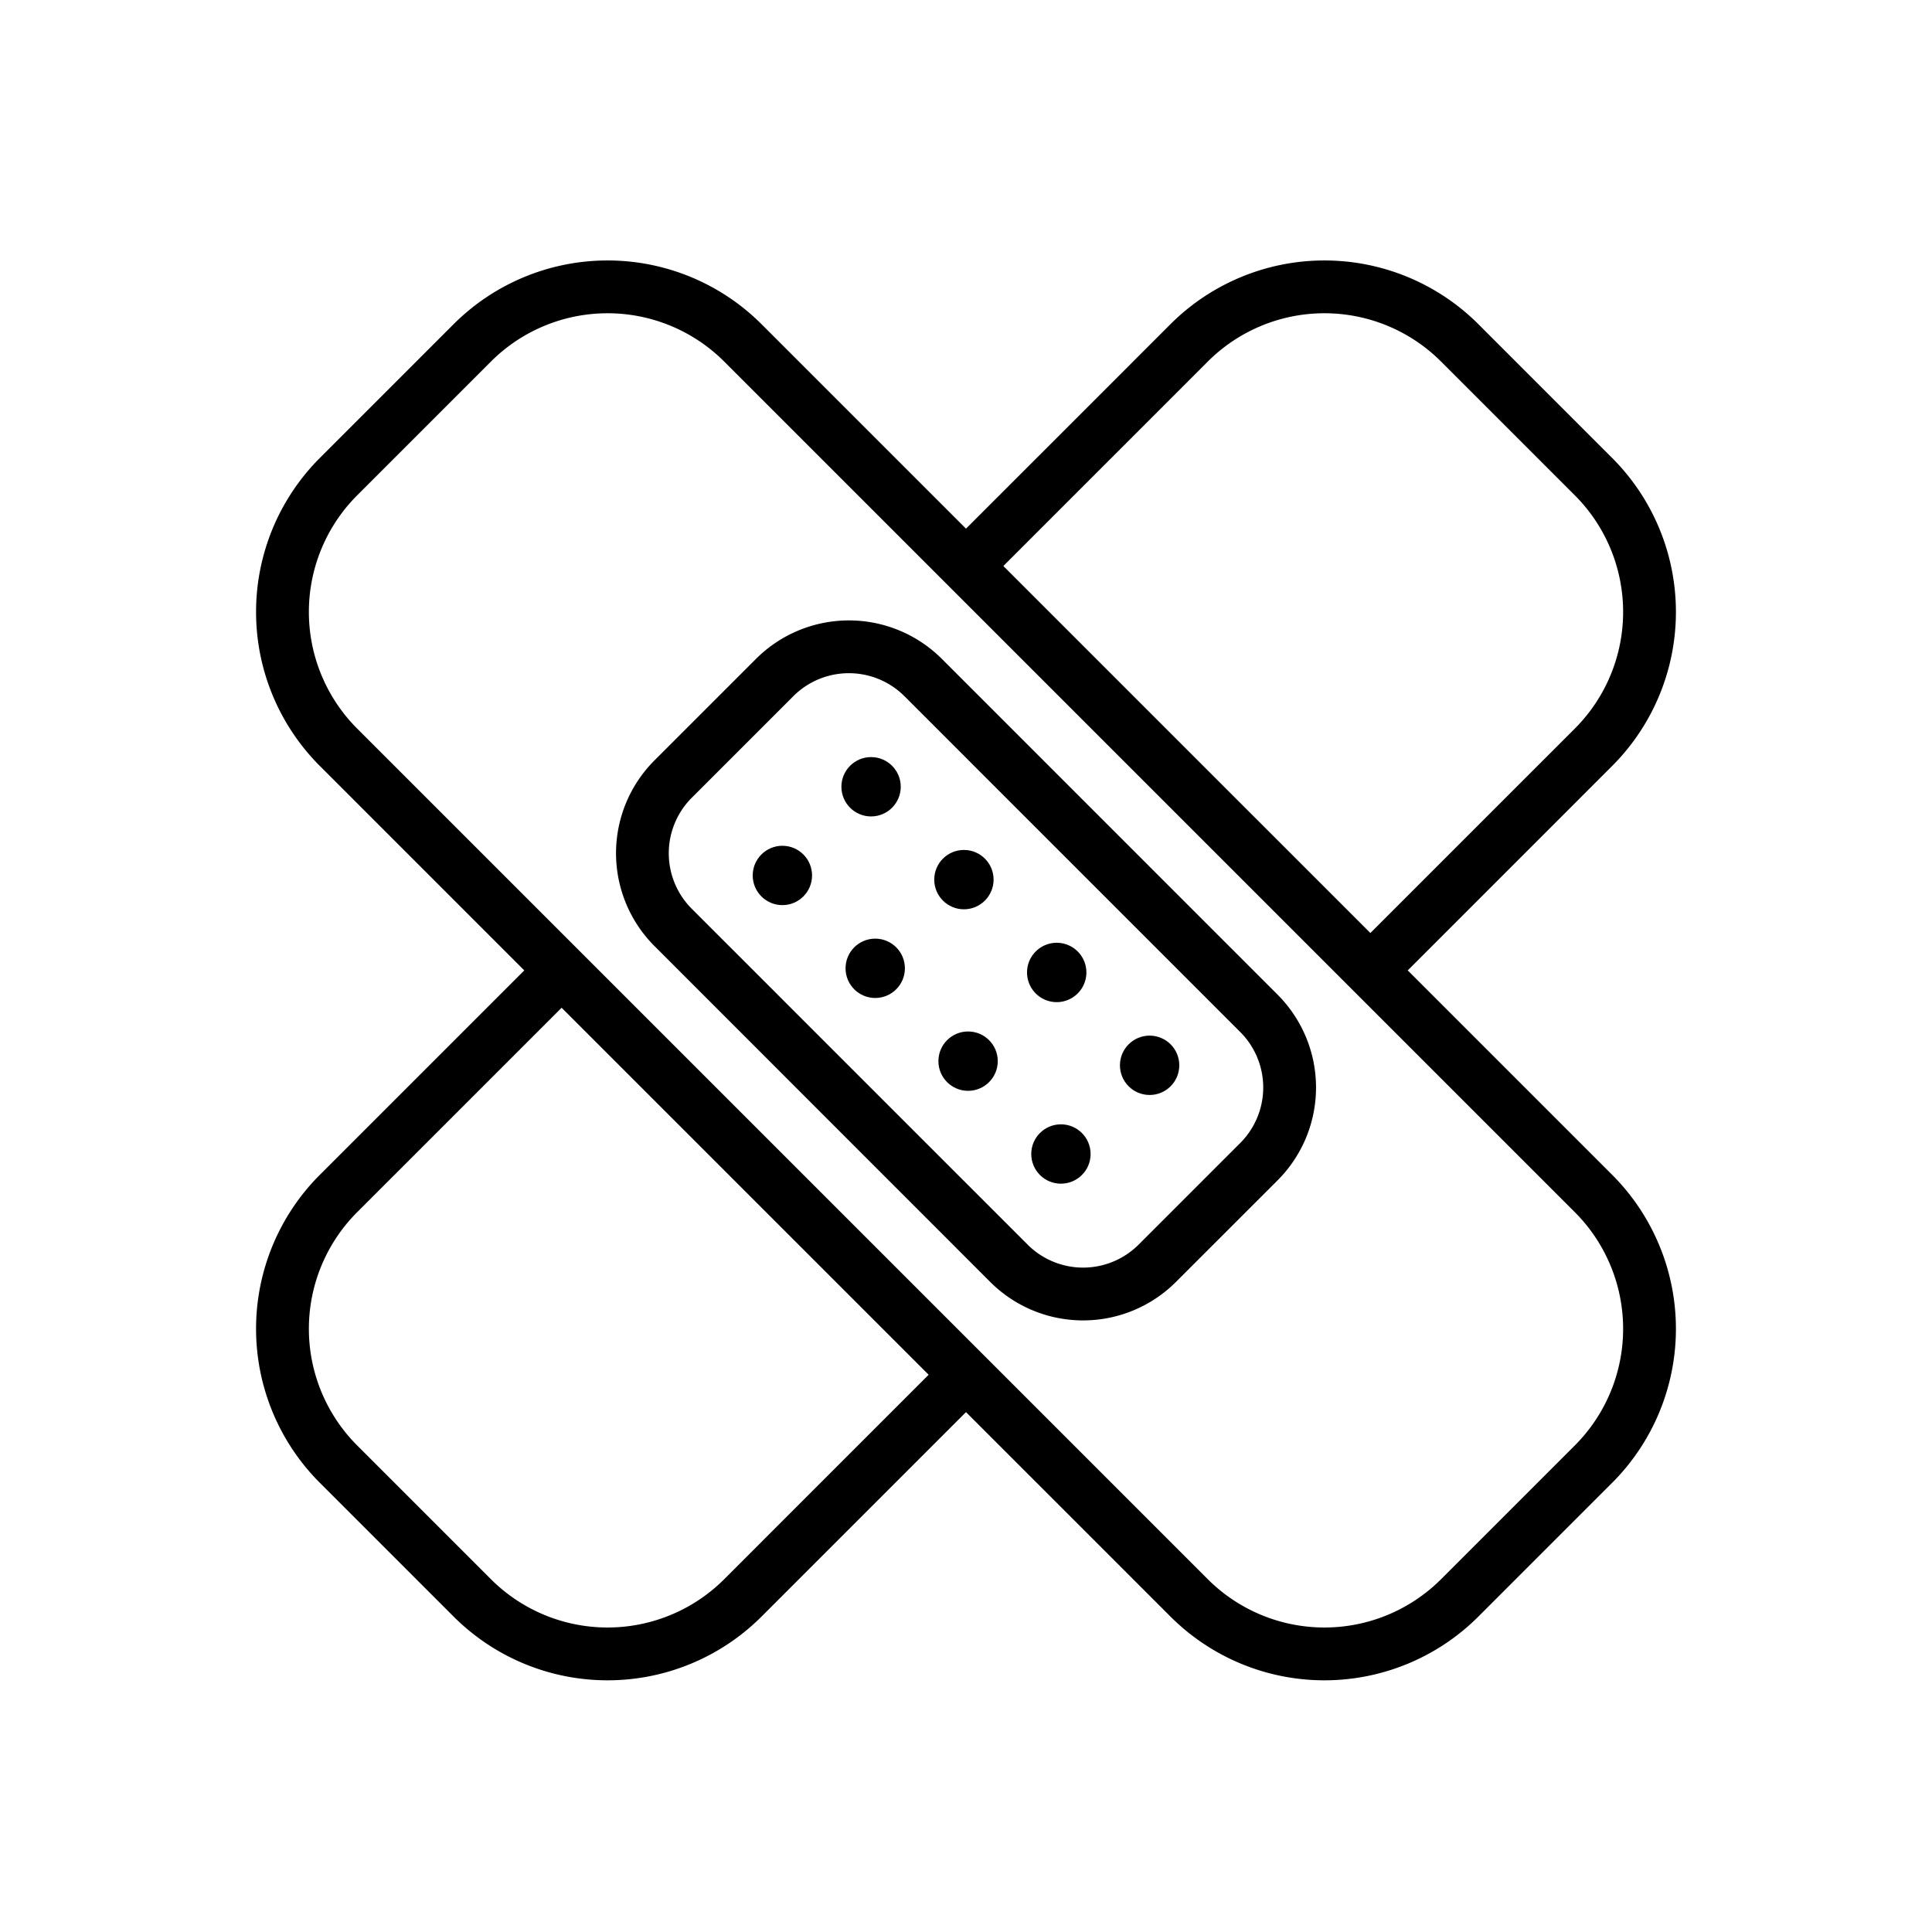 <svg height="512" viewBox="0 0 128 128" width="512" xmlns="http://www.w3.org/2000/svg"><g><path d="m93.266 64.291 13.553-13.554a14.432 14.432 0 0 0 0-20.386l-8.879-8.88a14.432 14.432 0 0 0 -20.386 0l-13.554 13.554-13.554-13.554a14.432 14.432 0 0 0 -20.386 0l-8.879 8.88a14.43 14.43 0 0 0 0 20.386l13.553 13.554-13.553 13.553a14.43 14.43 0 0 0 0 20.386l8.879 8.879a14.43 14.43 0 0 0 20.386 0l13.554-13.553 13.554 13.553a14.43 14.43 0 0 0 20.386 0l8.879-8.879a14.432 14.432 0 0 0 0-20.386zm-13.238-40.345a10.929 10.929 0 0 1 15.438 0l8.879 8.879a10.93 10.93 0 0 1 0 15.437l-13.554 13.553-24.316-24.315zm-32.056 80.689a10.931 10.931 0 0 1 -15.438 0l-8.879-8.879a10.93 10.93 0 0 1 0-15.437l13.554-13.553 24.316 24.315zm56.373-8.879-8.879 8.879a10.931 10.931 0 0 1 -15.438 0l-56.373-56.373a10.93 10.93 0 0 1 0-15.437l8.879-8.879a10.93 10.93 0 0 1 15.438 0l56.373 56.373a10.93 10.93 0 0 1 0 15.437z"/><path d="m62.393 43.646a8.711 8.711 0 0 0 -12.3 0l-6.733 6.733a8.7 8.7 0 0 0 0 12.3l22.247 22.255a8.7 8.7 0 0 0 12.3 0l6.737-6.734a8.7 8.7 0 0 0 0-12.3zm19.776 32.081-6.733 6.732a5.2 5.2 0 0 1 -7.354 0l-22.251-22.251a5.2 5.2 0 0 1 0-7.354l6.732-6.733a5.208 5.208 0 0 1 7.355 0l22.251 22.252a5.2 5.2 0 0 1 0 7.354z"/><circle cx="57.711" cy="52.125" r="1.966"/><circle cx="63.862" cy="58.277" r="1.966"/><path d="m71.4 65.818a1.966 1.966 0 1 0 -2.78 0 1.965 1.965 0 0 0 2.78 0z"/><circle cx="76.165" cy="70.579" r="1.966"/><circle cx="51.835" cy="58.001" r="1.966"/><circle cx="57.986" cy="64.153" r="1.966"/><circle cx="64.138" cy="70.304" r="1.966"/><circle cx="70.289" cy="76.456" r="1.966"/></g></svg>